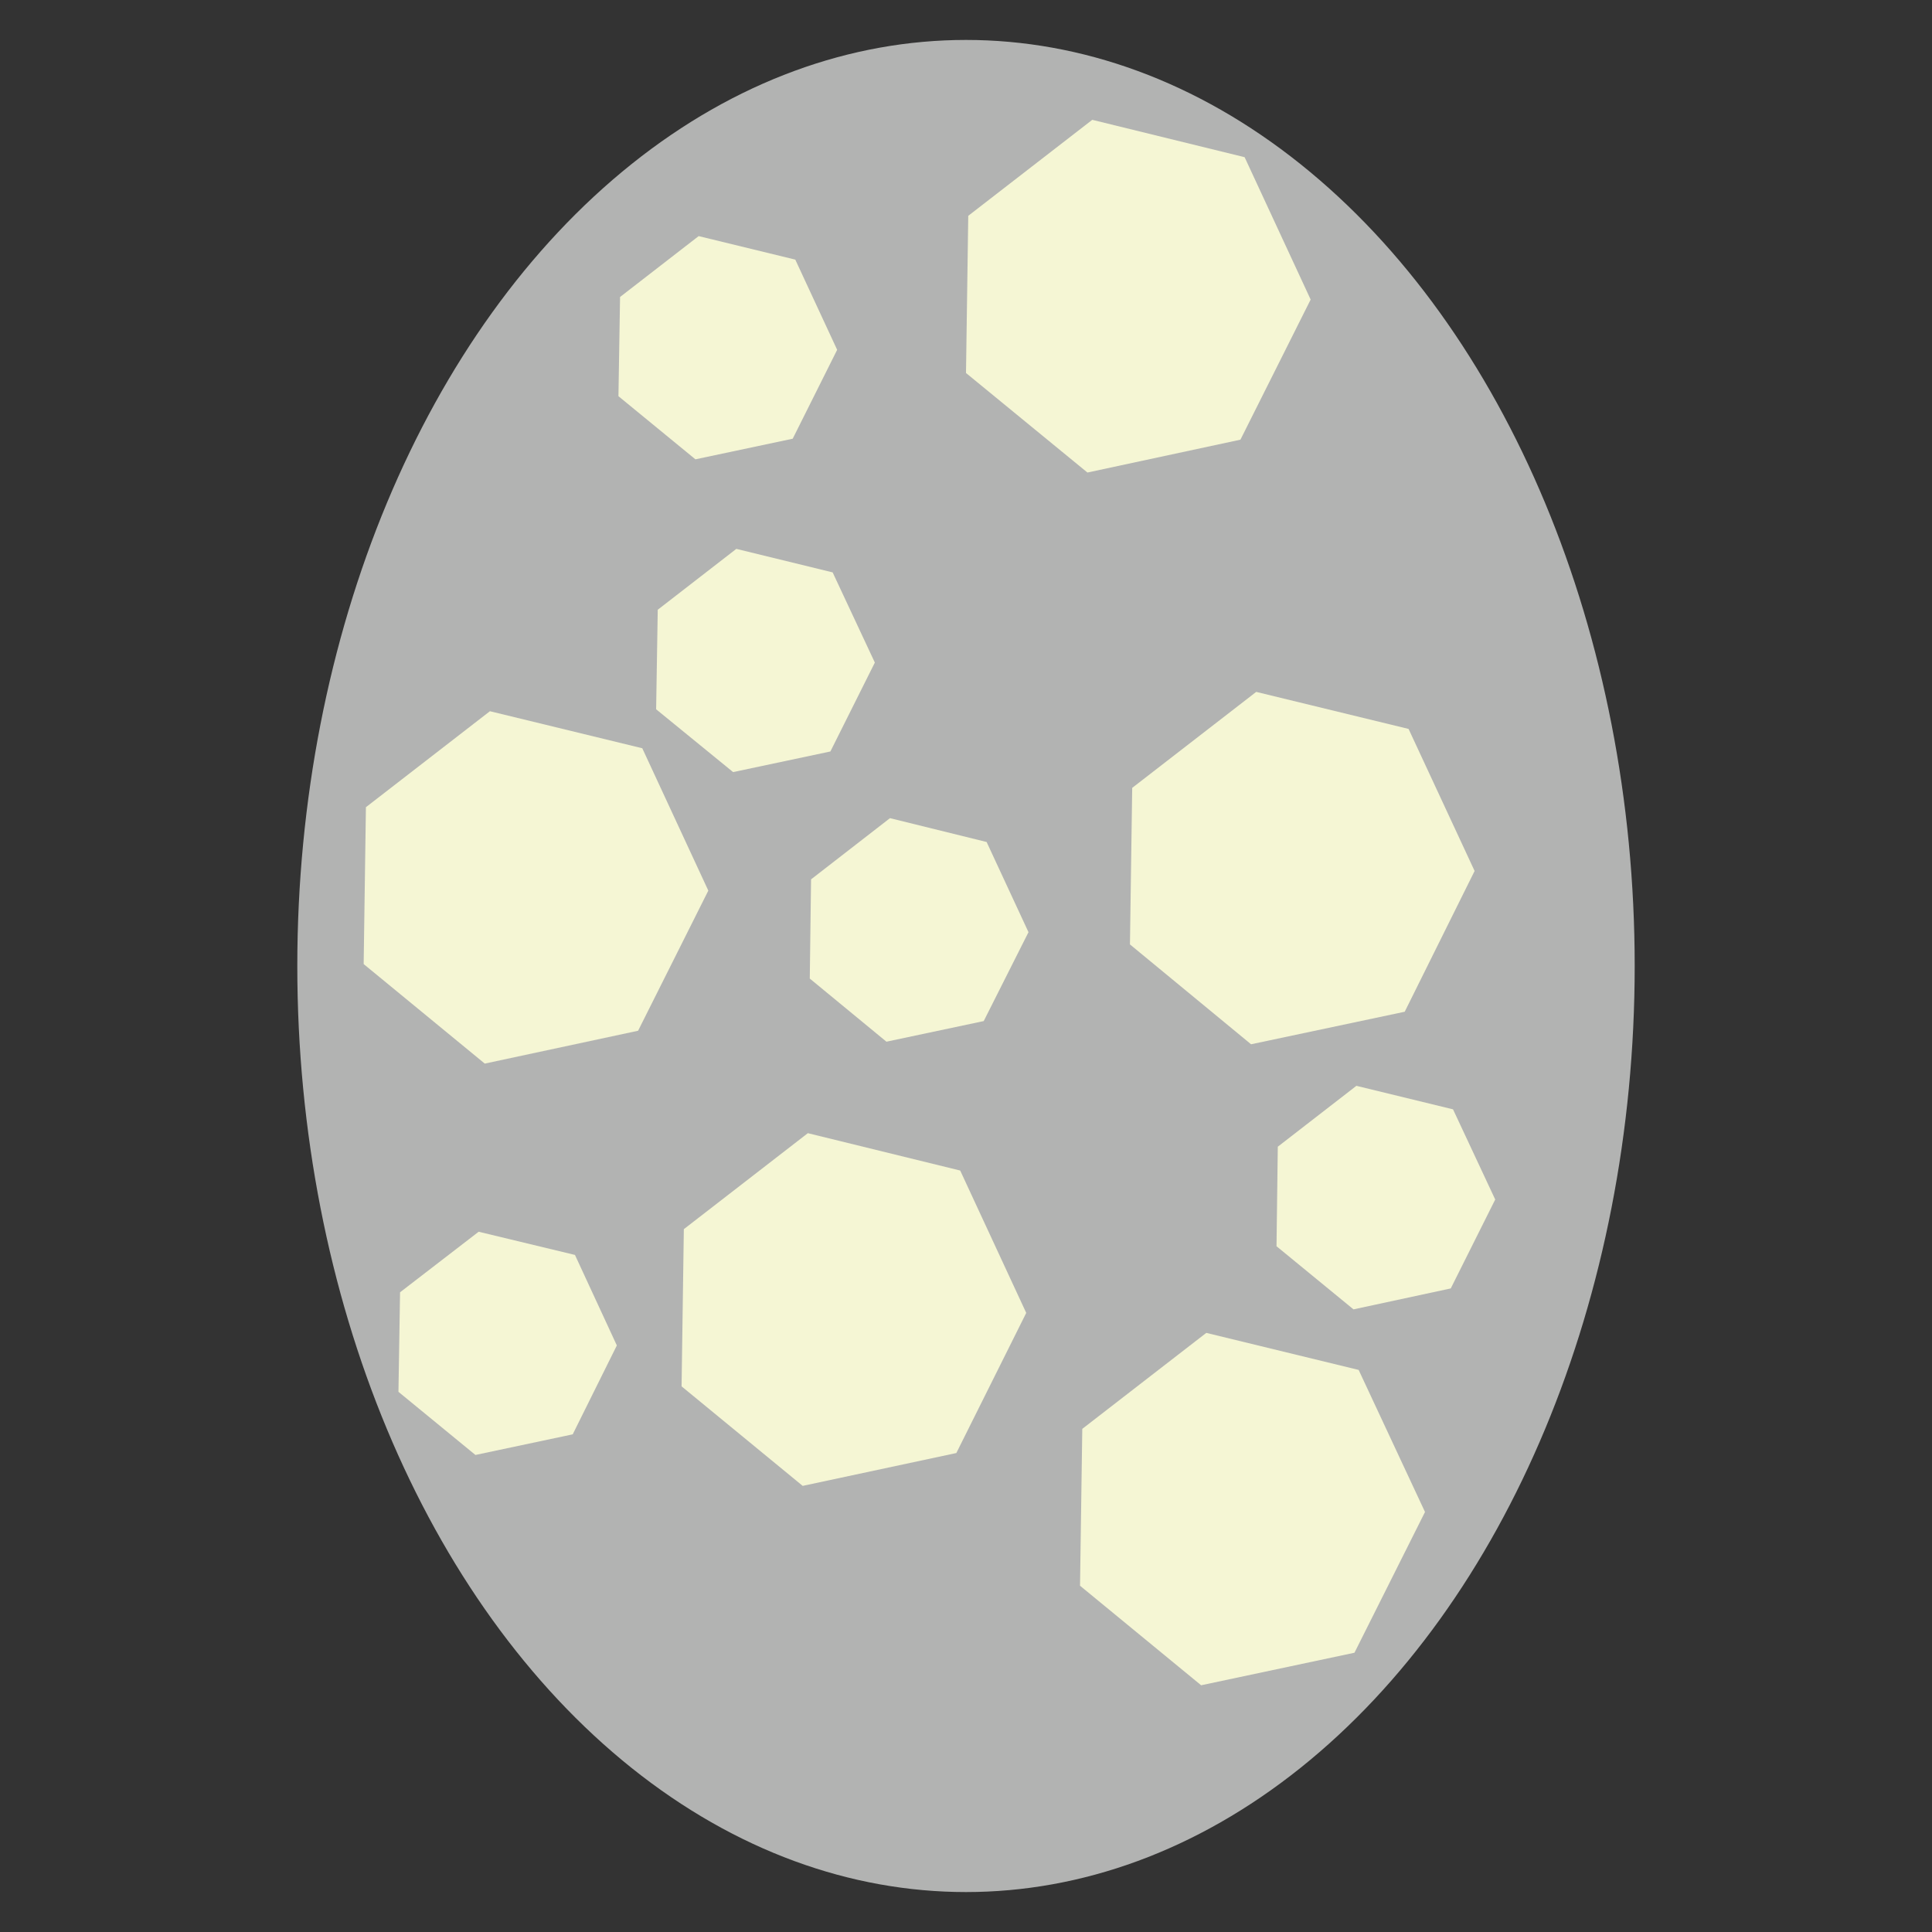 <?xml version="1.0" encoding="utf-8"?>
<!-- Generator: Adobe Illustrator 23.0.1, SVG Export Plug-In . SVG Version: 6.00 Build 0)  -->
<svg version="1.1" id="Layer_1" xmlns="http://www.w3.org/2000/svg" xmlns:xlink="http://www.w3.org/1999/xlink" x="0px" y="0px"
	 viewBox="0 0 599.8 599.8" style="enable-background:new 0 0 599.8 599.8;" xml:space="preserve">
<rect x="0" y="0" width="599.8" height="599.8" fill="#333333" stroke="none"/>
<style type="text/css">
	.st0{fill:#B2B3B2;}
	.st1{fill:#F5F6D4;}
</style>
<g id="E-ample">
	<ellipse class="st0" cx="299.9" cy="299.9" rx="207.6" ry="287.5"/>
	<polygon class="st1" points="198.1,320 150.5,330.2 112.9,299.3 113.6,250.6 152.1,220.8 199.4,232.3 219.9,276.5 	"/>
	<polygon class="st1" points="385.1,136.5 337.6,146.7 299.9,115.8 300.6,67 339.1,37.2 386.4,48.8 406.9,93 	"/>
	<polygon class="st1" points="436.1,314.1 388.4,324.2 350.8,293.2 351.5,244.6 390,214.8 437.3,226.3 457.8,270.4 	"/>
	<polygon class="st1" points="296.9,451.1 249.2,461.3 211.6,430.4 212.3,381.6 250.8,351.8 298.1,363.4 318.6,407.6 	"/>
	<polygon class="st1" points="420.5,513.1 372.9,523.2 335.3,492.3 336,443.6 374.5,413.8 421.8,425.3 442.4,469.4 	"/>
	<polygon class="st1" points="257.8,233.3 227.6,239.7 203.7,220.2 204.2,189.3 228.6,170.4 258.5,177.7 271.6,205.7 	"/>
	<polygon class="st1" points="450.4,400 420.2,406.5 396.3,386.9 396.7,356 421.1,337.1 451.1,344.4 464.2,372.4 	"/>
	<polygon class="st1" points="177.8,445.3 147.6,451.7 123.7,432.1 124.2,401.2 148.6,382.4 178.5,389.6 191.5,417.7 	"/>
	<polygon class="st1" points="305.4,317 275.2,323.4 251.4,303.8 251.8,273 276.3,254 306.3,261.4 319.3,289.4 	"/>
	<polygon class="st1" points="246.1,136.2 215.9,142.6 192,123 192.5,92.2 216.9,73.3 246.9,80.6 259.9,108.6 	"/>
</g>
</svg>
